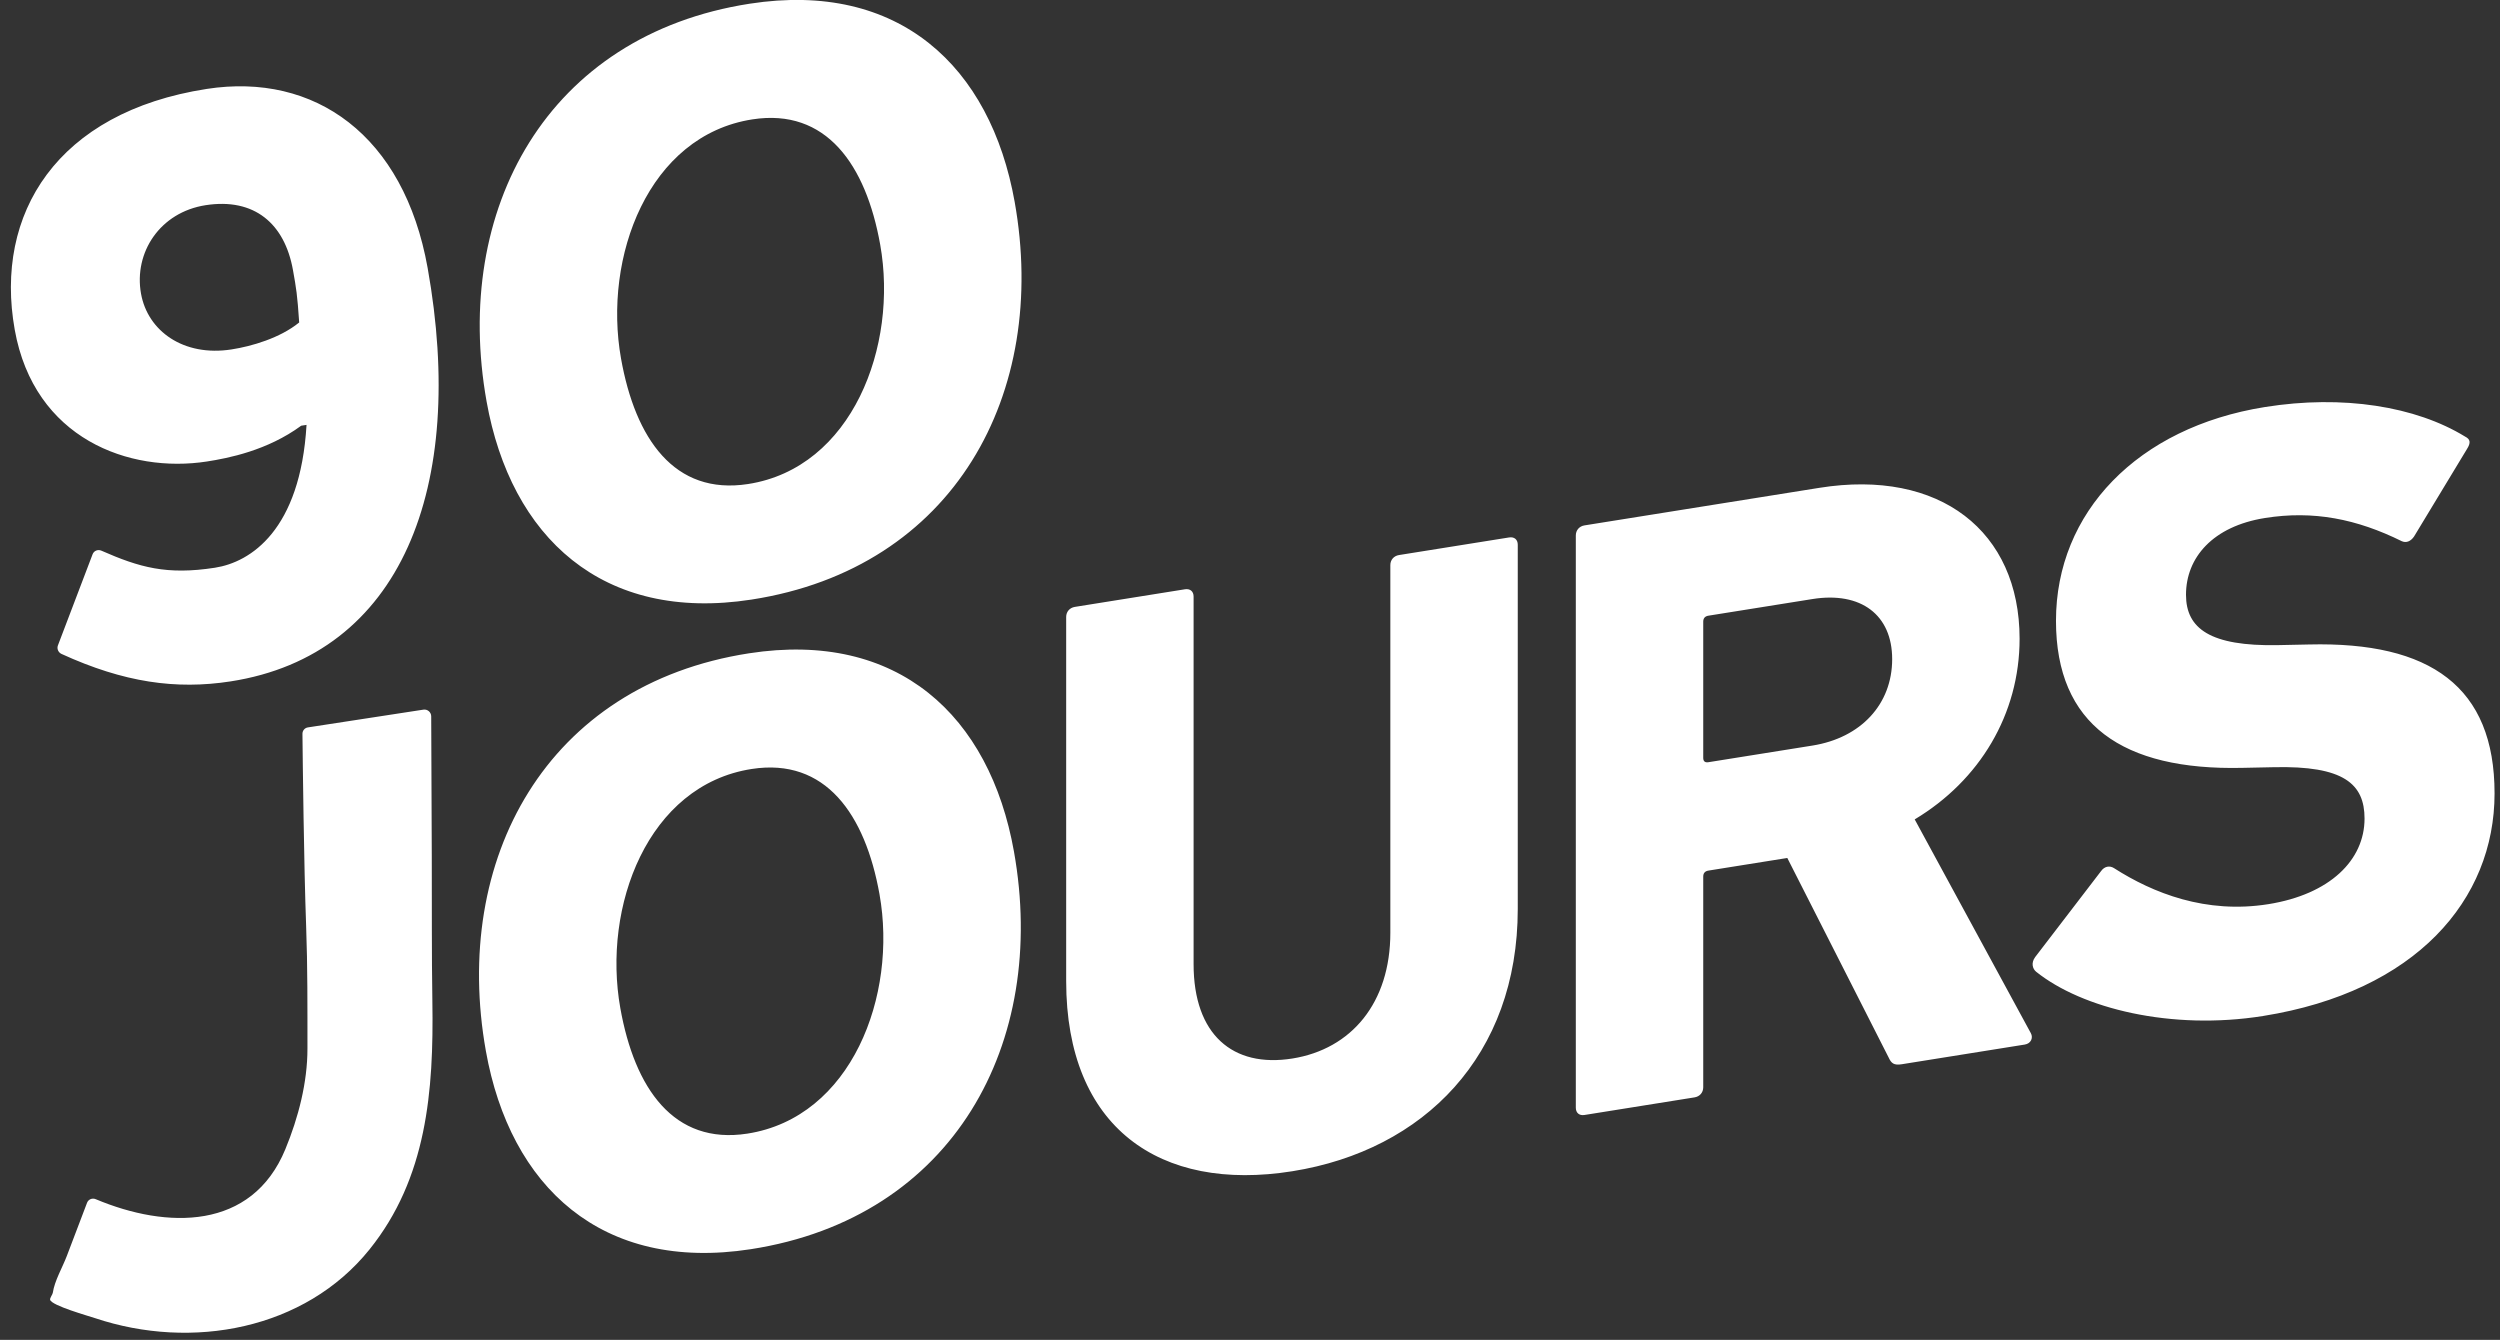 <?xml version="1.0" encoding="UTF-8"?>
<svg width="153px" height="82px" viewBox="0 0 153 82" version="1.1" xmlns="http://www.w3.org/2000/svg" xmlns:xlink="http://www.w3.org/1999/xlink">
    <rect x="0" y="0" width="153" height="82" fill="#333333" stroke="none"/>
    <!-- Generator: Sketch 41.2 (35397) - http://www.bohemiancoding.com/sketch -->
    <title>Logo</title>
    <desc>Created with Sketch.</desc>
    <defs></defs>
    <g id="Chemin-de-fer" stroke="none" stroke-width="1" fill="none" fill-rule="evenodd">
        <g id="1-–-Accueil-Copy-12" transform="translate(-111, -99)" fill="#FFFFFF">
            <g id="Group-2" transform="translate(111, 98)">
                <path d="M18.843,45.517 C18.649,45.547 18.508,45.713 18.51,45.911 C18.526,47.473 18.6,54.019 18.735,57.66 C18.828,60.167 18.814,62.662 18.816,65.169 C18.819,67.238 18.264,69.39 17.463,71.333 C15.413,76.306 10.219,76.224 5.856,74.389 C5.645,74.301 5.408,74.399 5.328,74.609 C4.915,75.697 4.501,76.784 4.087,77.872 C3.821,78.572 3.339,79.382 3.231,80.122 C3.215,80.228 3.038,80.446 3.068,80.55 C3.171,80.906 5.414,81.535 5.819,81.671 C11.742,83.653 18.661,82.375 22.61,77.471 C26.125,73.105 26.548,67.779 26.461,62.297 C26.414,59.348 26.437,56.398 26.425,53.45 L26.39,44.838 C26.389,44.587 26.162,44.392 25.915,44.43 C23.466,44.809 21.302,45.137 18.843,45.517 Z M62.054,53.112 C64.147,64.838 58.361,75.527 45.947,77.451 C36.834,78.863 31.218,73.636 29.735,65.32 C27.643,53.595 33.428,42.905 45.842,40.982 C54.955,39.57 60.571,44.797 62.054,53.112 Z M53.826,55.731 C52.95,50.826 50.517,47.362 46.006,48.061 C39.637,49.048 36.855,56.488 37.964,62.701 C38.839,67.606 41.226,71.077 45.736,70.378 C52.106,69.391 54.934,61.944 53.826,55.731 Z M3.544,40.5 L5.668,34.918 C5.749,34.706 5.991,34.608 6.202,34.7 C8.537,35.725 10.197,36.203 13.152,35.745 C15.338,35.406 18.381,33.447 18.76,27.003 L18.434,27.053 C16.364,28.574 13.963,29.042 12.661,29.244 C7.919,29.979 2.093,27.857 0.901,21.177 C-0.366,14.076 3.494,7.861 12.654,6.442 C19.257,5.419 24.723,9.276 26.173,17.405 C28.566,30.812 24.569,41.081 14.107,42.702 C10.769,43.219 7.573,42.765 3.763,41.02 C3.565,40.929 3.468,40.7 3.544,40.5 Z M18.31,20.735 C18.196,19.025 18.13,18.651 17.93,17.53 C17.421,14.68 15.562,13.096 12.586,13.557 C9.796,13.99 8.18,16.448 8.63,18.971 C9.039,21.26 11.232,22.84 14.161,22.386 C15.417,22.192 17.142,21.685 18.31,20.735 Z M62.098,13.356 C64.19,25.082 58.405,35.771 45.99,37.695 C36.877,39.107 31.262,33.88 29.778,25.565 C27.686,13.839 33.471,3.149 45.886,1.226 C54.999,-0.186 60.614,5.041 62.098,13.356 Z M53.869,15.975 C52.994,11.07 50.56,7.607 46.05,8.305 C39.68,9.292 36.898,16.732 38.007,22.946 C38.882,27.851 41.269,31.321 45.779,30.623 C52.149,29.636 54.977,22.188 53.869,15.975 Z M65.25,61.044 L65.25,38.757 C65.25,38.439 65.463,38.193 65.781,38.142 L72.518,37.064 C72.836,37.013 73.048,37.192 73.048,37.51 L73.048,60.009 C73.048,64.307 75.435,66.366 79.095,65.781 C82.702,65.204 85.089,62.381 85.089,58.083 L85.089,35.584 C85.089,35.266 85.301,35.02 85.619,34.969 L92.356,33.892 C92.674,33.841 92.887,34.019 92.887,34.337 L92.887,56.624 C92.887,65.592 87.158,71.39 79.095,72.679 C70.979,73.977 65.25,70.011 65.25,61.044 Z M116.385,66.132 C115.907,66.208 115.748,66.074 115.589,65.728 L109.383,53.508 L104.556,54.28 C104.344,54.314 104.238,54.437 104.238,54.649 L104.238,67.544 C104.238,67.862 104.025,68.108 103.707,68.159 L96.97,69.237 C96.652,69.288 96.44,69.109 96.44,68.791 L96.44,33.769 C96.44,33.451 96.652,33.205 96.97,33.154 L111.346,30.855 C118.719,29.676 123.599,33.512 123.599,40.091 C123.599,44.708 121.159,48.76 117.18,51.147 L124.288,64.231 C124.447,64.524 124.288,64.868 123.917,64.927 L116.385,66.132 Z M115.801,41.338 C115.801,38.632 113.892,37.187 110.921,37.662 L104.556,38.68 C104.344,38.714 104.238,38.837 104.238,39.049 L104.238,47.38 C104.238,47.592 104.344,47.681 104.556,47.647 L110.921,46.629 C113.892,46.154 115.801,44.098 115.801,41.338 Z M124.606,60.466 C124.394,60.287 124.288,59.933 124.553,59.572 L128.585,54.311 C128.797,54.012 129.115,53.961 129.38,54.131 C131.767,55.659 135.003,56.946 138.822,56.335 C142.588,55.733 144.71,53.642 144.71,51.095 C144.71,48.973 143.437,47.85 139.14,47.953 L137.231,47.993 C129.911,48.156 125.826,45.36 125.826,38.992 C125.826,32.359 130.812,27.158 138.61,25.911 C143.384,25.147 147.84,25.867 150.863,27.718 C151.181,27.88 151.234,28.084 150.969,28.497 L147.734,33.844 C147.521,34.143 147.256,34.238 146.991,34.122 C144.233,32.759 141.58,32.228 138.61,32.703 C135.427,33.212 133.783,35.12 133.783,37.401 C133.783,39.471 135.268,40.56 139.406,40.482 L141.315,40.442 C148.741,40.262 152.667,43.031 152.667,49.557 C152.667,56.084 147.84,61.685 138.504,63.178 C132.881,64.077 127.418,62.722 124.606,60.466 Z" id="Logo"></path>
            </g>
        </g>
    </g>
</svg>